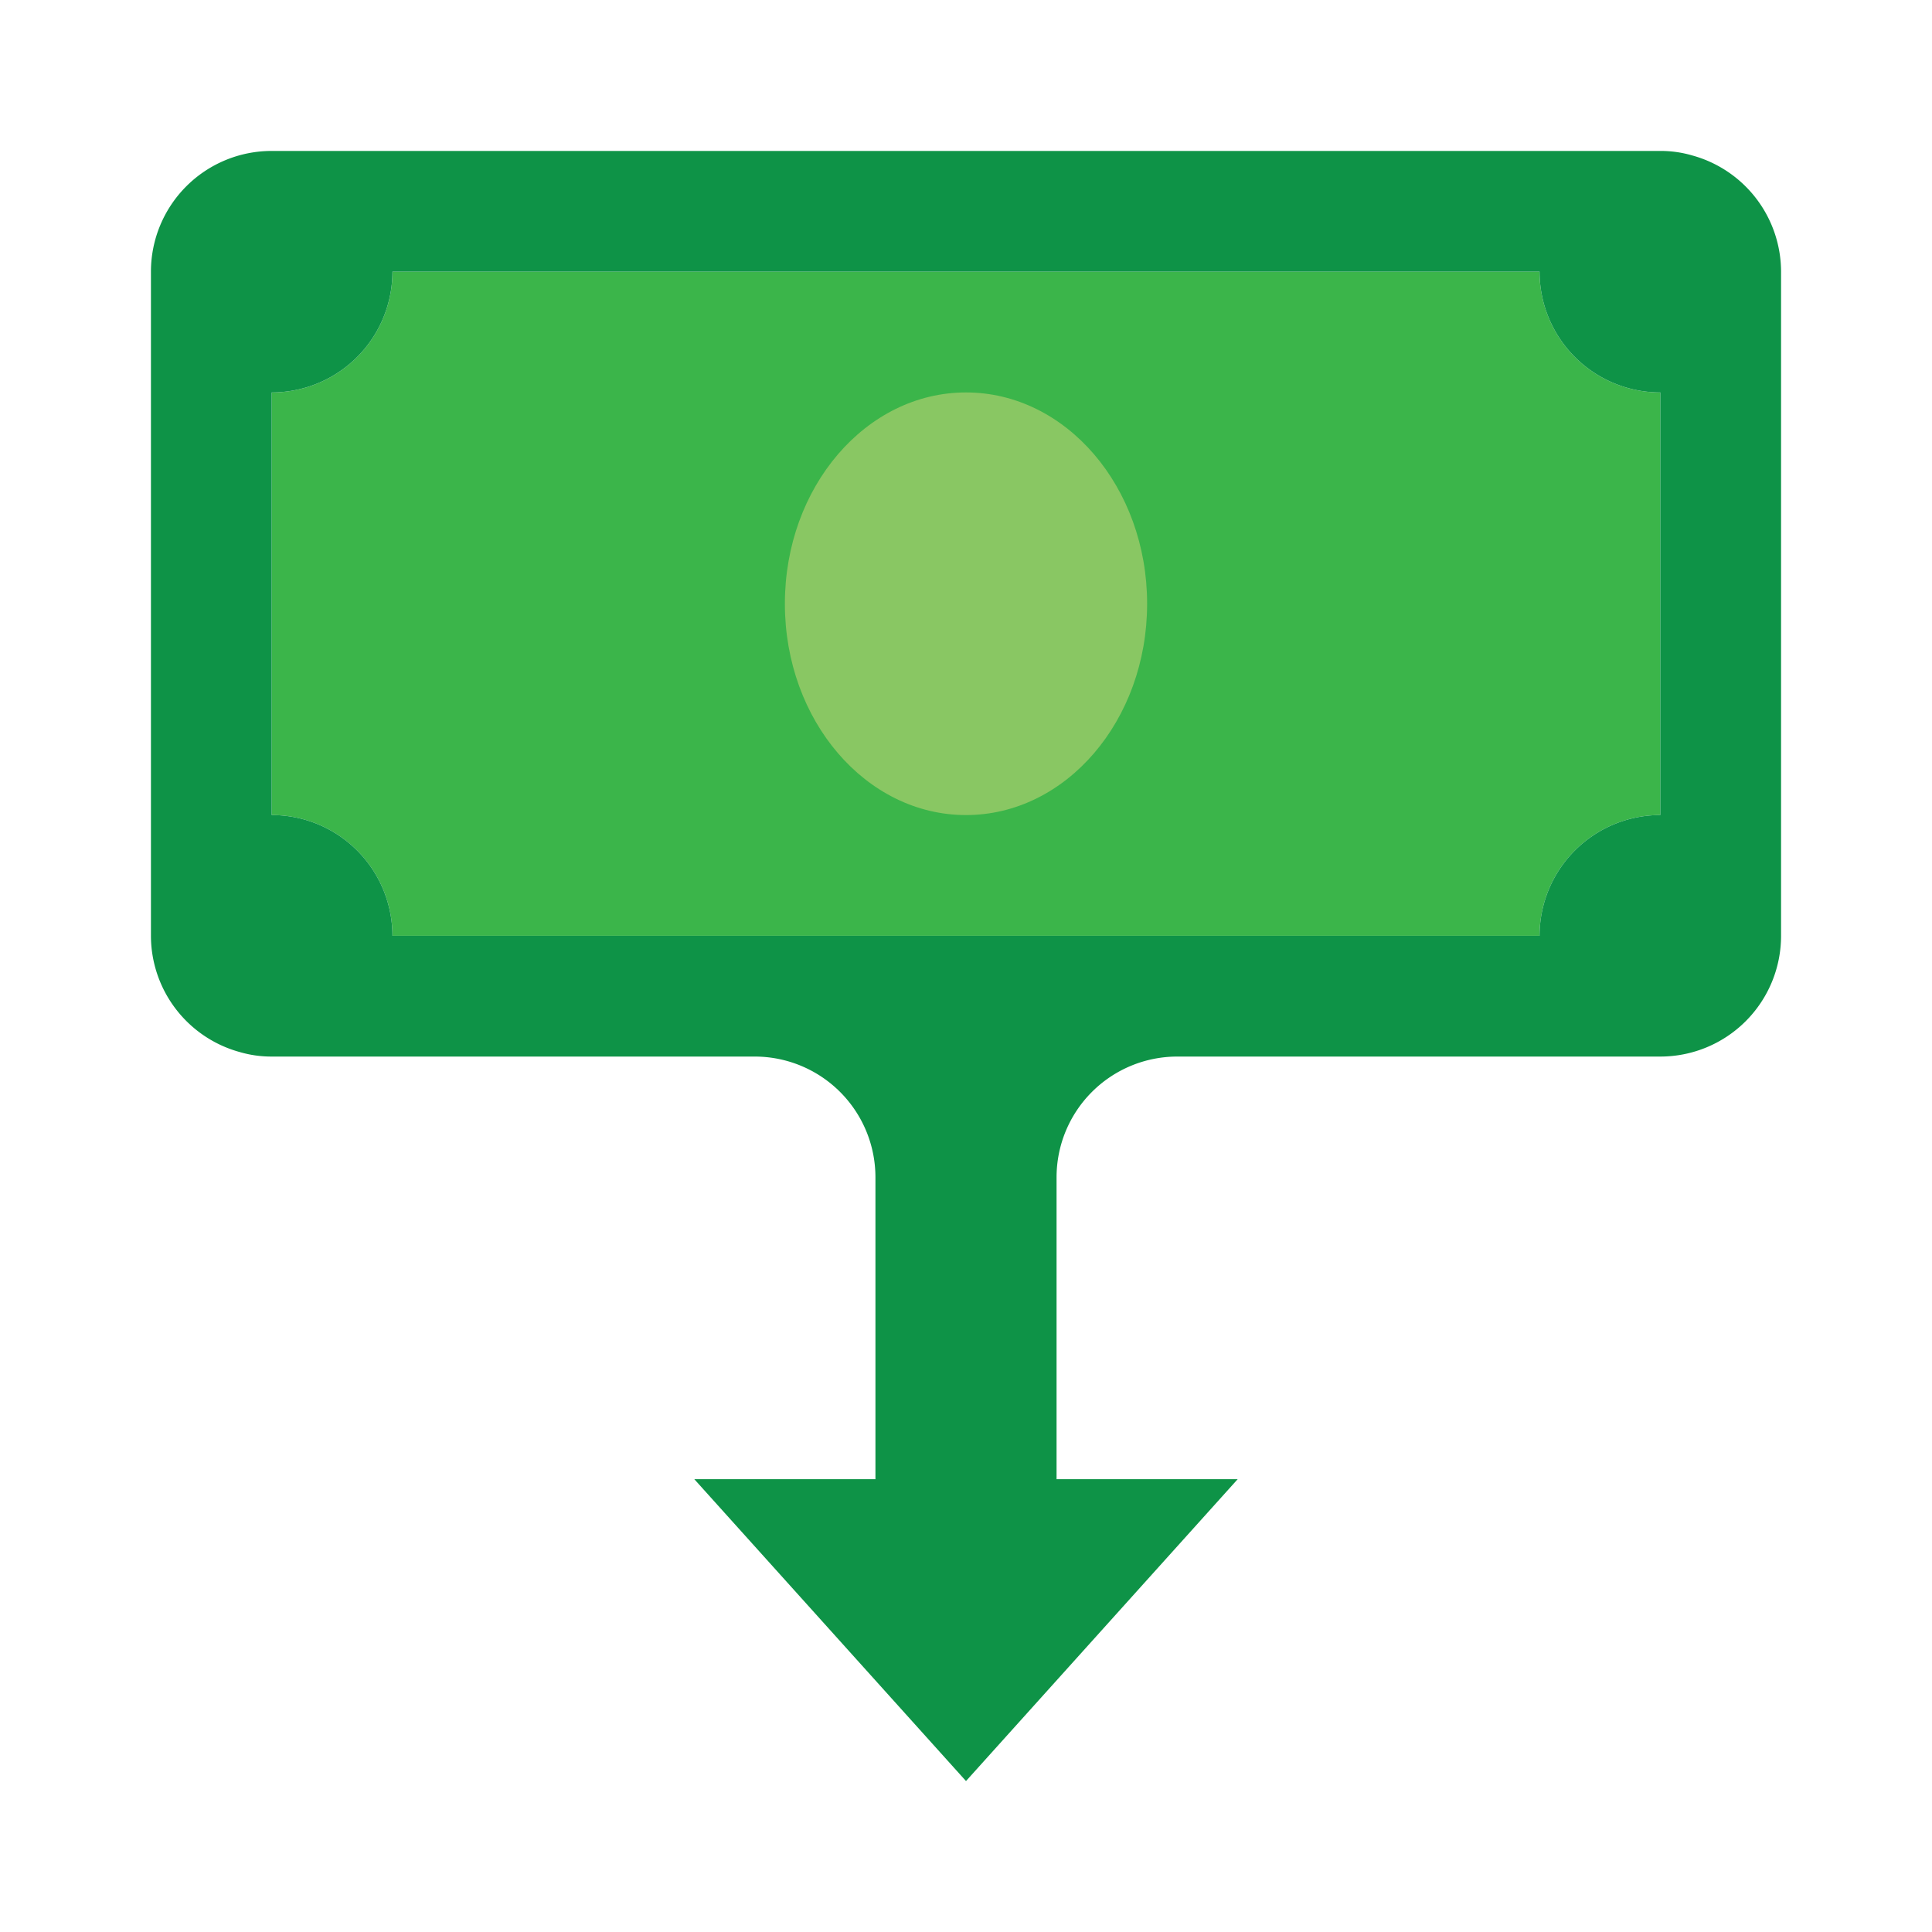 <svg xmlns="http://www.w3.org/2000/svg" viewBox="0 0 64 64" id="withdraw"><path fill="#3bb54a" d="M9,27V13a4,4,0,0,0,4-4H51a4,4,0,0,0,4,4V27a4,4,0,0,0-4,4H13A4,4,0,0,0,9,27Z"></path><path fill="#0e9347" d="M7.94,34.85A3.72,3.72,0,0,0,9,35H25a4,4,0,0,1,4,4V49H23l9,10,9-10H35V39a4,4,0,0,1,4-4H55a4,4,0,0,0,4-4V9a4,4,0,0,0-2.94-3.85A3.72,3.72,0,0,0,55,5H9A4,4,0,0,0,5,9V31A4,4,0,0,0,7.94,34.85ZM9,13a4,4,0,0,0,4-4H51a4,4,0,0,0,4,4V27a4,4,0,0,0-4,4H13a4,4,0,0,0-4-4Z"></path><ellipse cx="32" cy="20" fill="#89c763" rx="6" ry="7"></ellipse></svg>